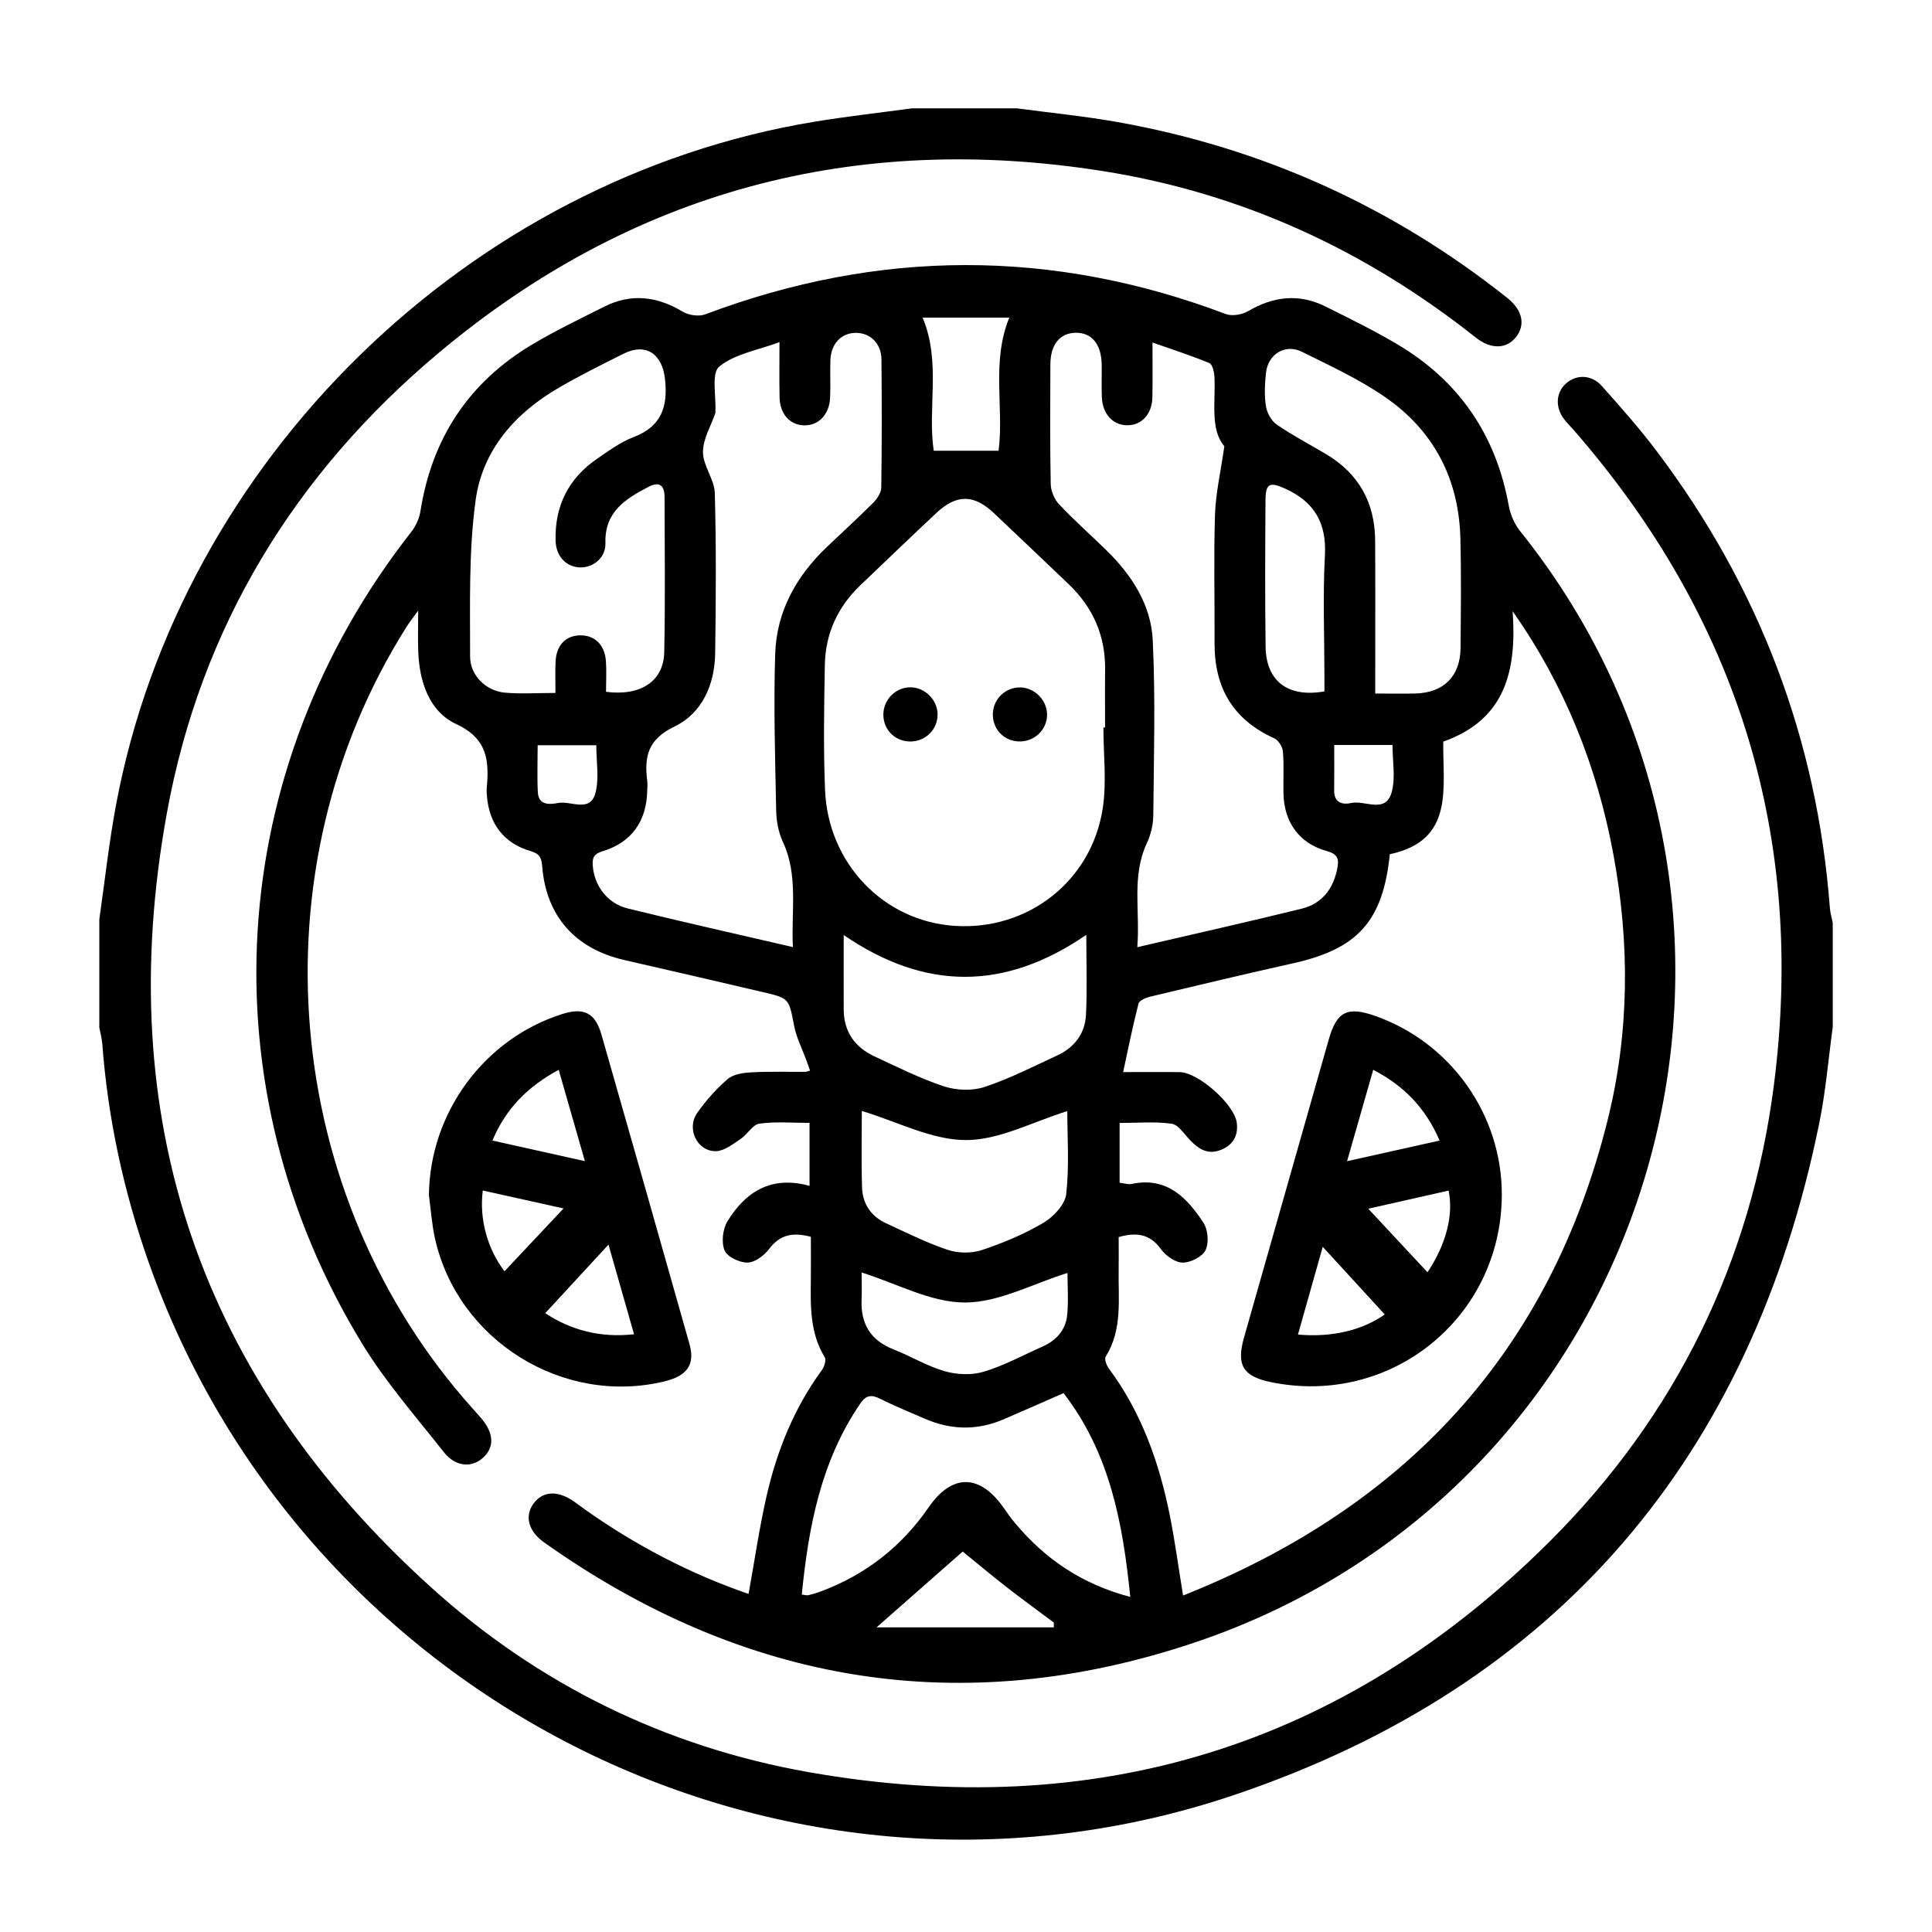 <?xml version="1.0" encoding="UTF-8"?>
<svg id="Layer_1" data-name="Layer 1" xmlns="http://www.w3.org/2000/svg" version="1.1" viewBox="0 0 428 428">
  <defs>
    <style>
      .cls-1 {
        fill: #000;
        stroke-width: 0px;
      }
    </style>
  </defs>
  <path class="cls-1" d="M406,227.63c-.96,7.02-1.54,14.12-2.95,21.06-15.02,74.07-58.08,124.83-129.65,148.96-98.61,33.26-205.84-20.18-240.43-117.9-5.56-15.71-9.05-31.86-10.31-48.48-.09-1.22-.43-2.42-.66-3.63,0-7.99,0-15.97,0-23.96,1.22-8.49,2.14-17.03,3.72-25.45C40.01,101.89,103.86,39.54,180.54,26.95c7.12-1.17,14.31-1.97,21.46-2.95,7.75,0,15.5,0,23.25,0,7.41.99,14.86,1.72,22.21,3.02,32.09,5.7,60.93,18.71,86.45,38.98,3.39,2.69,4.08,5.98,1.92,8.69-2.12,2.65-5.54,2.76-8.95.05-24.36-19.31-51.81-31.97-82.5-36.83-55.03-8.73-104.43,4.42-147.19,40.26-31.99,26.82-52.78,60.91-60.23,102-12.28,67.68,7.37,125.2,58.52,171.46,23.84,21.57,52.04,35.37,83.69,40.96,63.4,11.19,118.57-5.62,164.21-51.18,27.9-27.86,44.53-61.87,49.58-100.92,7.09-54.85-7.87-103.36-44.29-145.17-.74-.85-1.55-1.64-2.22-2.53-1.95-2.6-1.76-5.79.41-7.78,2.31-2.12,5.7-2.08,8.01.52,4.15,4.65,8.31,9.34,12.06,14.31,22.69,30.03,35.6,63.78,38.45,101.33.08,1.09.42,2.17.63,3.25v23.21Z"/>
  <path class="cls-1" d="M165.83,353.12c1.36-7.53,2.39-14.68,3.99-21.69,2.29-10.04,6.09-19.49,12.24-27.89.55-.75,1.02-2.24.65-2.86-3.26-5.32-3.16-11.17-3.08-17.05.04-3.21,0-6.43,0-9.64-3.91-1.03-6.8-.55-9.21,2.66-1.1,1.46-3.14,3.01-4.79,3.05-1.76.04-4.52-1.25-5.11-2.68-.75-1.79-.42-4.73.63-6.45,4.02-6.59,9.76-10.21,18.19-7.86v-13.95c-3.7,0-7.46-.34-11.09.16-1.52.21-2.67,2.4-4.18,3.4-1.69,1.12-3.58,2.64-5.42,2.7-4.19.12-6.66-4.98-4.19-8.48,1.93-2.73,4.21-5.32,6.74-7.49,1.26-1.08,3.42-1.39,5.21-1.49,3.99-.22,8-.09,11.99-.12.24,0,.48-.11,1.05-.26-.27-.77-.52-1.51-.79-2.24-.93-2.56-2.23-5.06-2.74-7.7-1.17-6.02-1.01-6.08-6.93-7.46-10.21-2.39-20.41-4.76-30.63-7.09-10.94-2.5-17.37-9.72-18.25-20.78-.14-1.82-.52-2.77-2.55-3.36-5.99-1.74-9.25-6.13-9.7-12.34-.04-.5-.08-1-.04-1.5.54-6.07.31-11.02-6.76-14.31-6.01-2.79-8.18-9.45-8.41-16.19-.09-2.61-.01-5.22-.01-8.94-1.25,1.73-1.96,2.62-2.57,3.58-34.05,53.91-27.89,125.92,14.82,173.4.58.65,1.18,1.29,1.74,1.96,2.87,3.4,2.93,6.55.2,8.88-2.5,2.13-6.01,1.79-8.51-1.4-6.16-7.83-12.82-15.41-18-23.87-34.98-57.15-30.61-127.19,10.79-179.99,1.02-1.3,1.79-3.02,2.04-4.64,2.55-16.15,10.74-28.54,24.79-36.9,5.14-3.06,10.55-5.66,15.9-8.35,6-3.02,11.75-2.3,17.45,1.13,1.32.79,3.55,1.09,4.96.56,38.45-14.48,76.84-14.59,115.31-.06,1.4.53,3.61.14,4.95-.65,5.61-3.29,11.27-3.94,17.13-1.02,5.36,2.67,10.75,5.31,15.9,8.36,13.68,8.1,21.86,20.07,24.69,35.74.36,1.98,1.26,4.08,2.51,5.64,67.84,84.65,30.95,211.64-72.15,246.25-51.43,17.27-99.75,9.22-144.04-22.19-3.53-2.51-4.37-5.83-2.37-8.59,2.03-2.81,5.32-3,8.92-.52.92.64,1.81,1.33,2.73,1.98,11.08,7.8,22.96,14.04,36.01,18.54ZM262.08,353.46c49.44-19.65,81.39-54.12,94.11-105.52,4.79-19.36,4.87-39.01,1.23-58.65-3.61-19.49-10.8-37.48-22.32-53.88.91,12.99-1.49,23.99-15.37,28.88-.15,10.31,2.56,21.88-11.84,24.95-1.52,14.83-7.1,20.97-21.42,24.16-10.59,2.36-21.15,4.88-31.7,7.4-.95.23-2.38.85-2.56,1.55-1.27,4.96-2.28,9.98-3.4,15.15,3.82,0,8.18-.04,12.54.01,4.12.05,12.15,7.17,12.64,11.24.36,2.98-.94,5.08-3.8,6.09-2.8.99-4.77-.4-6.6-2.31-1.27-1.32-2.55-3.39-4.04-3.59-3.75-.52-7.62-.17-11.52-.17v13.25c1.02.11,1.91.43,2.69.26,7.75-1.64,12.22,3.02,15.88,8.59,1.02,1.55,1.25,4.47.46,6.09-.71,1.46-3.33,2.77-5.08,2.75-1.65-.02-3.75-1.54-4.81-3-2.49-3.44-5.49-3.74-9.35-2.66,0,2.45.04,4.81,0,7.16-.12,6.55.91,13.27-2.87,19.32-.33.53.15,1.9.66,2.58,7.3,9.83,11.26,21.04,13.6,32.88,1.08,5.47,1.83,11.01,2.88,17.46ZM244.44,161.17c.12,0,.25,0,.37,0,0-4.24-.05-8.48.01-12.72.1-7.54-2.64-13.85-8.07-19.03-5.51-5.26-11.02-10.51-16.56-15.74-4.45-4.2-8.27-4.24-12.76-.03-5.65,5.29-11.23,10.65-16.83,16-5.03,4.8-7.74,10.73-7.87,17.63-.17,9.23-.33,18.47.04,27.68.66,16.36,13.02,29.12,28.73,30.15,16.15,1.06,30.28-9.83,32.79-26.02.9-5.84.15-11.94.15-17.91ZM175.65,209.82c-.39-8.19,1.23-15.92-2.22-23.33-.97-2.09-1.44-4.58-1.48-6.89-.23-11.58-.59-23.18-.22-34.74.3-9.36,4.64-17.19,11.41-23.65,3.43-3.27,6.94-6.46,10.29-9.82.88-.88,1.79-2.24,1.8-3.39.14-9.47.13-18.95.04-28.42-.04-3.46-2.43-5.79-5.56-5.84-3.27-.05-5.62,2.35-5.75,6.04-.09,2.74.05,5.49-.06,8.23-.14,3.73-2.46,6.22-5.64,6.22-3.2,0-5.49-2.46-5.56-6.21-.08-3.84-.02-7.68-.02-12.22-4.82,1.79-9.91,2.59-13.34,5.41-1.79,1.47-.67,6.49-.86,9.9,0,.12.03.26,0,.37-.99,2.9-2.77,5.8-2.75,8.69.02,3.03,2.54,6.02,2.62,9.07.33,11.83.25,23.68.08,35.52-.1,6.92-2.9,13.27-9.04,16.21-5.86,2.81-6.69,6.65-6.01,11.99.09.74.03,1.49,0,2.24-.15,6.73-3.47,11.43-9.87,13.37-1.89.57-2.31,1.36-2.2,3.12.29,4.39,3.15,8.42,7.71,9.55,11.97,2.95,24,5.64,36.63,8.57ZM251.95,209.83c12.64-2.94,24.56-5.6,36.42-8.53,4.54-1.12,7.06-4.46,7.91-9.05.36-1.95.07-3.05-2.31-3.7-6.12-1.68-9.48-6.35-9.64-12.69-.08-3.12.14-6.25-.12-9.35-.09-1.06-1-2.54-1.94-2.96-9.15-4.13-13.26-11.26-13.21-21.1.05-9.48-.2-18.97.1-28.44.15-4.7,1.24-9.37,2.07-15.15-3.18-3.75-1.93-9.67-2.19-15.34-.05-1.08-.43-2.79-1.14-3.09-3.99-1.66-8.12-2.98-12.59-4.56,0,4.46.06,8.31-.02,12.15-.08,3.74-2.39,6.22-5.59,6.19-3.18-.02-5.47-2.52-5.61-6.26-.09-2.37,0-4.74-.03-7.11-.05-4.58-2.21-7.21-5.82-7.12-3.47.09-5.53,2.63-5.55,7.01-.03,8.86-.1,17.72.08,26.57.03,1.52.84,3.35,1.89,4.47,3.34,3.53,7,6.77,10.48,10.17,5.61,5.49,9.85,12.07,10.23,19.87.62,12.92.24,25.89.12,38.84-.02,2.06-.55,4.28-1.43,6.15-3.41,7.3-1.47,14.93-2.11,23ZM134.26,153.26c7.71.99,12.75-2.37,12.89-8.76.24-11.46.09-22.94.07-34.4,0-2.48-1.06-3.55-3.55-2.25-5.11,2.67-9.75,5.51-9.55,12.47.1,3.38-2.96,5.64-5.97,5.36-2.93-.27-4.98-2.59-5.07-5.91-.21-7.69,2.86-13.8,9.21-18.15,2.57-1.76,5.16-3.68,8.02-4.77,6.22-2.36,7.68-6.71,7.01-12.86-.61-5.58-4.19-8.12-9.19-5.63-4.8,2.39-9.6,4.8-14.24,7.48-9.77,5.64-17.01,13.86-18.53,24.99-1.55,11.39-1.21,23.07-1.22,34.62,0,4.27,3.63,7.62,7.66,7.99,3.56.32,7.18.07,11.25.07,0-2.43-.07-4.64.02-6.85.15-3.67,2.18-5.83,5.39-5.91,3.21-.08,5.48,2.03,5.76,5.61.17,2.22.03,4.46.03,6.9ZM177.63,353.25c.74.08,1.12.22,1.45.14.97-.24,1.93-.52,2.86-.87,9.88-3.71,17.8-9.92,23.79-18.6,5.18-7.52,11.36-7.44,16.64.15.78,1.13,1.58,2.25,2.46,3.3,6.64,7.96,14.79,13.56,25.56,16.4-1.65-16.49-4.57-31.91-14.78-45.15-4.65,2.04-8.97,3.96-13.32,5.82-5.83,2.5-11.65,2.37-17.44-.16-3.31-1.45-6.67-2.8-9.91-4.42-1.91-.95-3.08-.8-4.34,1.04-8.74,12.78-11.48,27.31-12.98,42.36ZM304.65,153.64c3.24,0,6.08.06,8.91-.01,6.27-.16,9.95-3.82,10-10.09.07-8.1.17-16.2-.04-24.29-.33-13.2-5.92-23.9-16.77-31.35-5.71-3.92-12.12-6.89-18.36-9.98-3.65-1.81-7.46.52-7.92,4.6-.28,2.46-.4,5.02-.03,7.45.23,1.48,1.2,3.26,2.41,4.09,3.48,2.4,7.26,4.36,10.9,6.53,7.27,4.32,10.84,10.78,10.89,19.17.06,9.22.01,18.43.02,27.65,0,1.96,0,3.91,0,6.24ZM240.64,207.11c-18.12,12.42-35.76,12.34-53.73.03,0,5.9-.03,11.23,0,16.55.04,4.86,2.44,8.29,6.77,10.31,5.08,2.36,10.13,4.91,15.43,6.66,2.75.91,6.27,1.04,8.99.14,5.53-1.82,10.78-4.53,16.1-6.98,3.82-1.76,6.17-4.86,6.38-9,.28-5.68.07-11.38.07-17.71ZM190.92,246.12c0,5.48-.13,11.2.05,16.91.11,3.62,1.96,6.42,5.32,7.96,4.52,2.08,9,4.34,13.71,5.91,2.29.76,5.25.78,7.54.02,4.7-1.57,9.37-3.52,13.63-6.04,2.22-1.32,4.77-4.03,5.03-6.35.7-6.19.24-12.52.24-18.38-7.64,2.35-15.07,6.43-22.48,6.41-7.55-.01-15.09-4.05-23.02-6.44ZM190.88,281.9c0,1.86.07,3.93-.01,6-.23,5.36,1.97,9.04,7.09,11.04,3.83,1.5,7.42,3.71,11.33,4.83,2.69.77,5.97.91,8.61.12,4.5-1.35,8.72-3.66,13.05-5.58,3.07-1.37,5.16-3.68,5.47-7.03.3-3.17.06-6.4.06-9.28-7.68,2.39-15.21,6.55-22.73,6.55-7.52,0-15.03-4.19-22.87-6.65ZM293.4,153.17v-3.57c0-8.85-.37-17.71.11-26.53.39-7.22-2.33-11.88-8.8-14.82-3.35-1.52-4.34-1.21-4.36,2.46-.07,10.84-.13,21.68.02,32.52.1,7.67,4.92,11.36,13.03,9.94ZM223.59,70.36h-19.2c4.13,9.86,1.05,20.07,2.46,29.49h14.36c1.25-9.46-1.66-19.56,2.38-29.49ZM233.45,360.51c0-.36,0-.71,0-1.07-3.47-2.6-6.99-5.14-10.41-7.81-3.43-2.67-6.76-5.46-9.77-7.91-5.46,4.8-11.99,10.55-19.08,16.79h39.25ZM119.11,165.09c0,3.55-.14,6.99.04,10.42.16,2.99,2.71,2.71,4.52,2.37,2.85-.53,7.12,2.28,8.27-2.32.81-3.23.16-6.83.16-10.47h-12.99ZM295.57,165.04c0,3.61.04,6.85-.01,10.08-.04,2.76,1.89,3.2,3.79,2.77,3.06-.68,7.61,2.48,8.96-2.42.88-3.2.17-6.85.17-10.43h-12.9Z"/>
  <path class="cls-1" d="M95.02,264.77c.19-18.2,12.16-34.61,29.5-40.12,4.81-1.53,7.34-.3,8.73,4.58,6.54,22.84,13.04,45.69,19.5,68.55,1.27,4.5-.51,7.02-5.54,8.24-22.49,5.44-45.8-9.04-50.85-31.67-.7-3.14-.91-6.39-1.34-9.59ZM120.8,290.91c5.42,3.62,12.02,5.54,19.66,4.67-1.89-6.62-3.71-13-5.66-19.86-4.87,5.28-9.38,10.18-14,15.18ZM129.57,257.22c-2.06-7.17-3.88-13.54-5.8-20.22-6.89,3.73-11.71,8.58-14.68,15.67,6.85,1.52,13.26,2.95,20.48,4.56ZM124.85,267.71c-5.61-1.24-11.73-2.6-17.9-3.97-.8,6.32,1.02,12.92,4.81,17.89,4.32-4.6,8.65-9.2,13.08-13.92Z"/>
  <path class="cls-1" d="M332.7,264.73c-.09,27.14-24.57,46.96-51.19,41.45-6.13-1.27-7.65-3.76-5.93-9.84,6.25-22.02,12.51-44.03,18.78-66.05,1.76-6.19,4.1-7.39,10.17-5.27,16.84,5.87,28.23,21.91,28.17,39.71ZM306.76,291.19c-4.5-4.91-9.05-9.88-13.73-14.98-1.83,6.48-3.63,12.86-5.49,19.44,7.78.69,14.44-1.08,19.22-4.45ZM298.42,257.24c7.23-1.61,13.7-3.05,20.5-4.57-3.12-7.23-7.9-12.13-14.71-15.67-1.91,6.69-3.72,13.01-5.79,20.24ZM316.24,281.85c4.15-6.24,5.79-12.71,4.67-18.1-6.14,1.39-12.27,2.77-17.8,4.02,4.35,4.66,8.65,9.28,13.13,14.08Z"/>
  <path class="cls-1" d="M226.07,152.28c3.21.1,5.92,2.9,5.89,6.09-.03,3.39-2.93,6.06-6.38,5.88-3.32-.17-5.75-2.85-5.63-6.19.12-3.28,2.87-5.87,6.12-5.77Z"/>
  <path class="cls-1" d="M207.7,158.18c.08,3.27-2.49,5.96-5.81,6.08-3.35.12-6.03-2.33-6.19-5.64-.17-3.42,2.56-6.34,5.94-6.36,3.2-.02,5.99,2.71,6.07,5.92Z"/>
</svg>